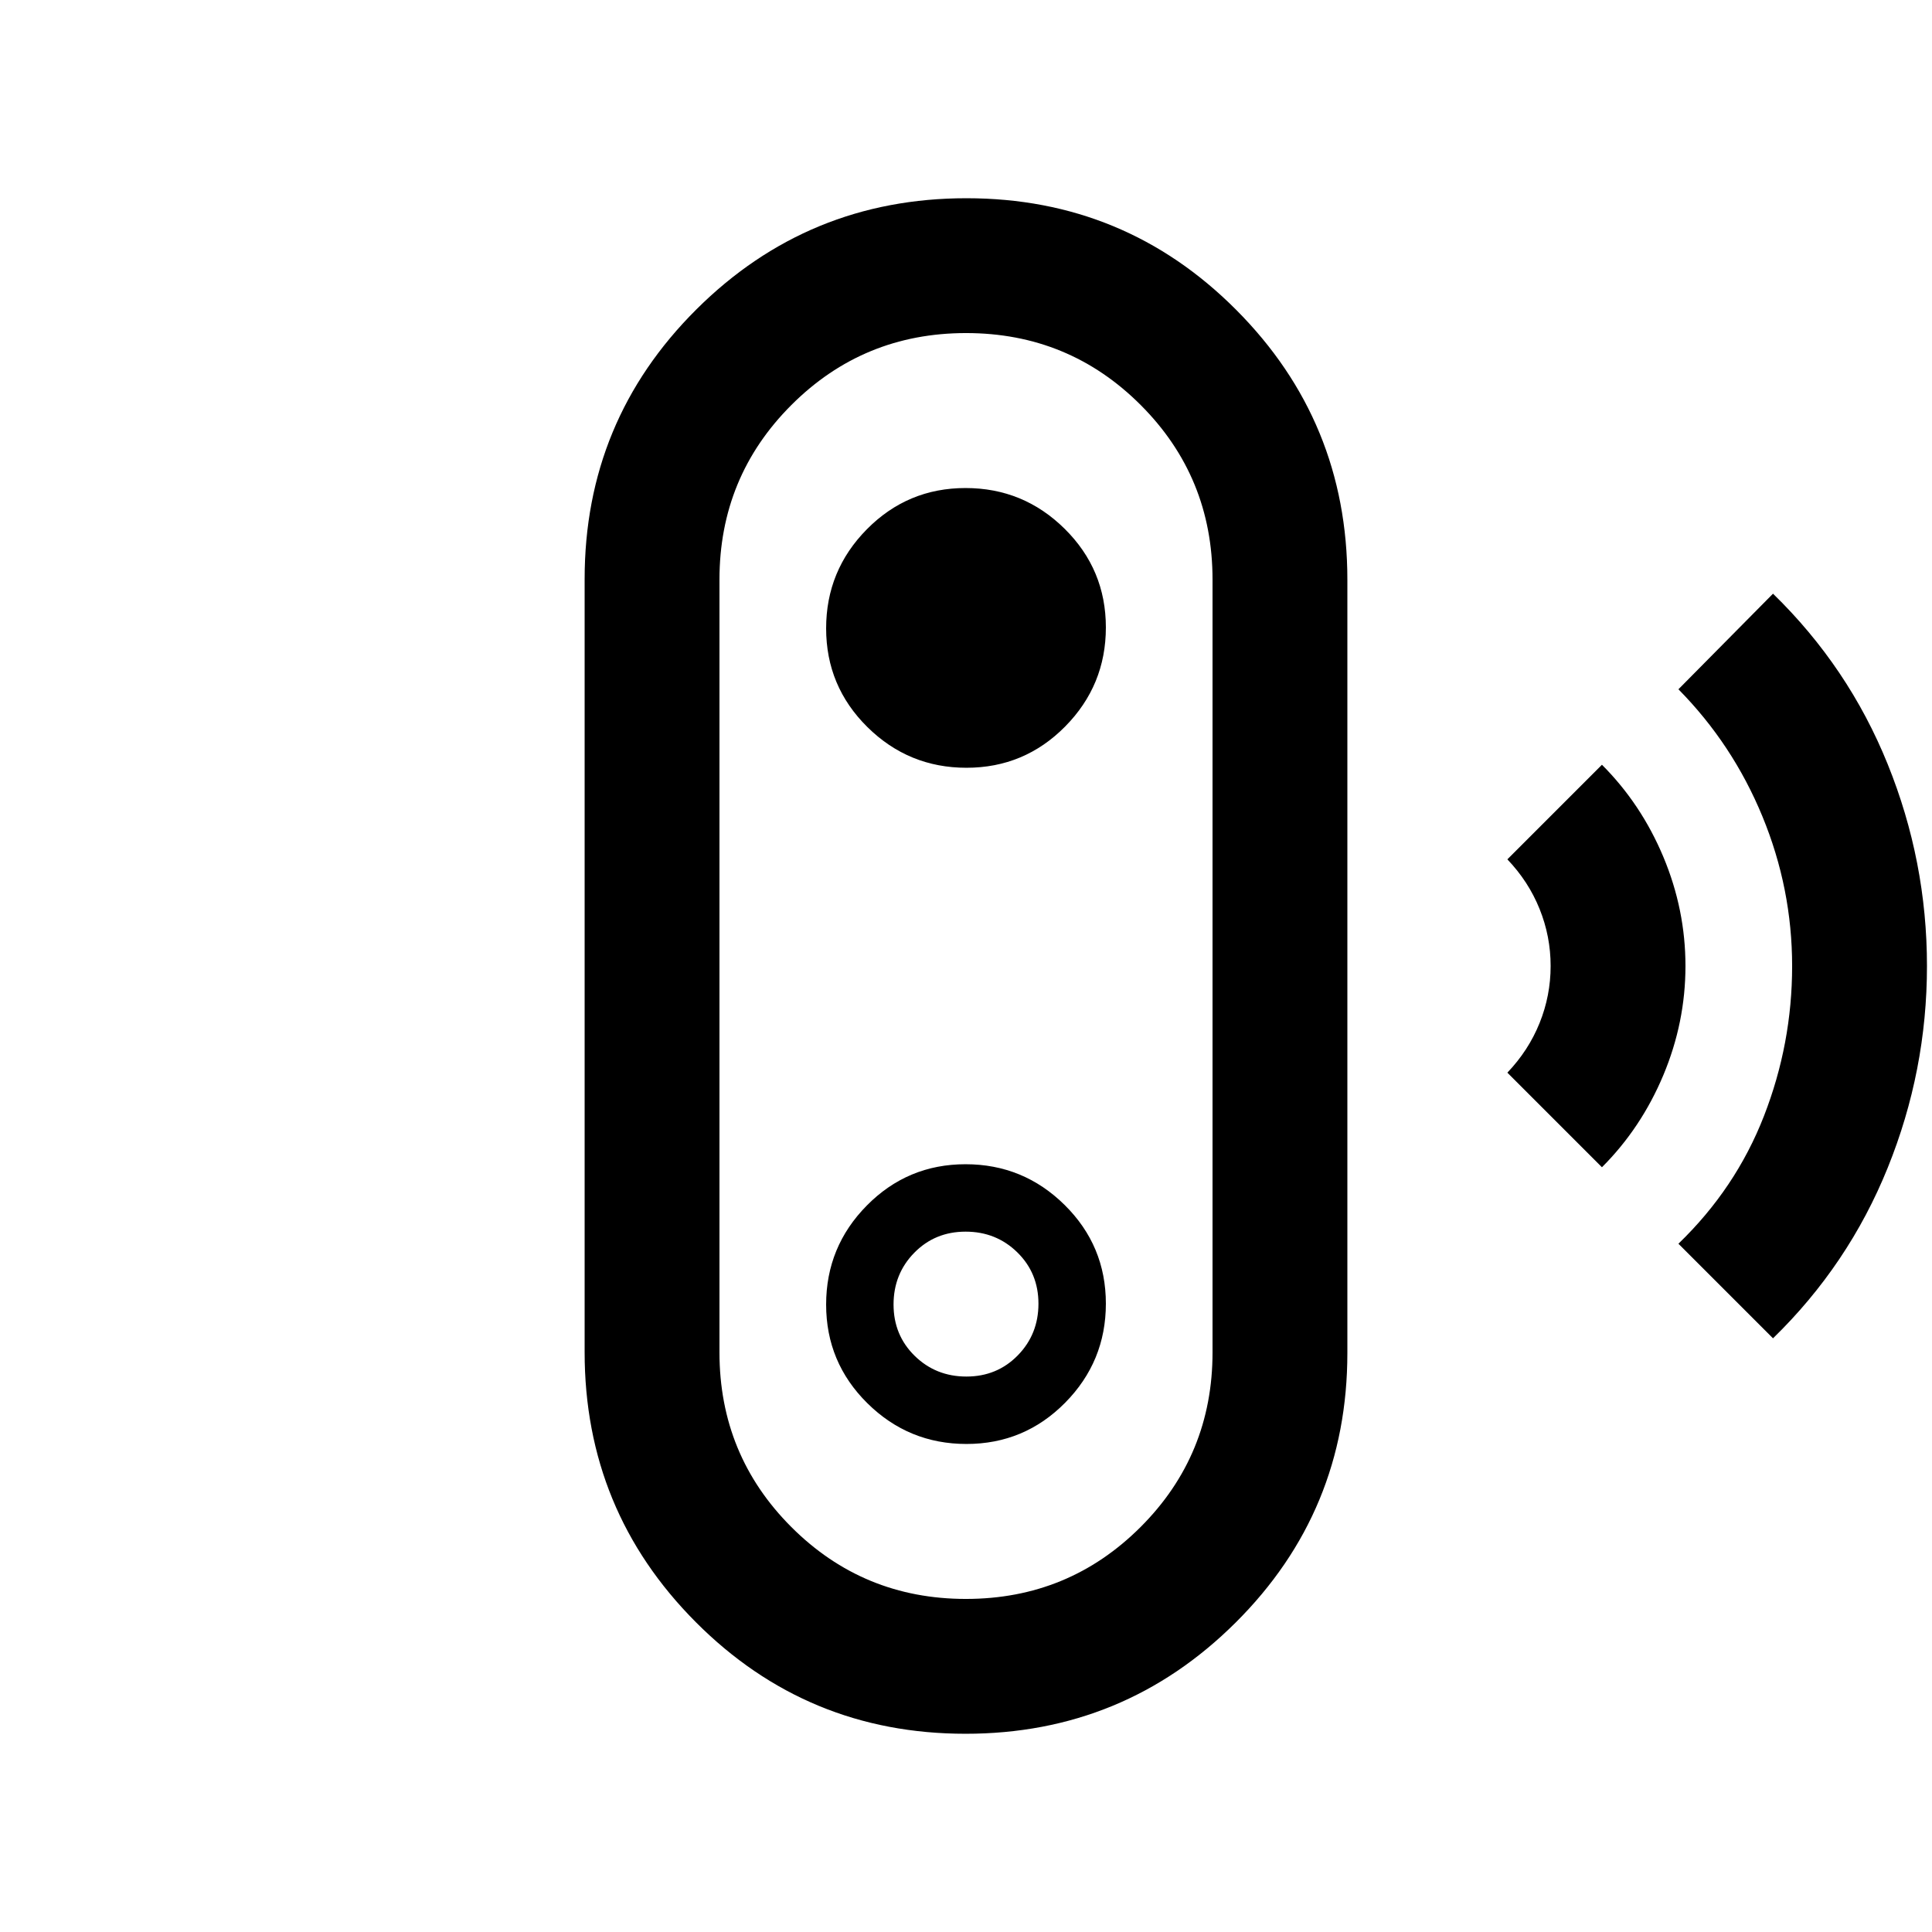 <svg xmlns="http://www.w3.org/2000/svg" height="20" viewBox="0 -960 960 960" width="20"><path d="m881-295-47-47q28.5-27.5 42.5-63.45t14-74.5q0-38.55-14.77-74.39T834-617.5l47-47.5q37.5 36.5 57 84.75T957.5-480q0 52-19.5 100.25T881-295Zm-85-85-47-47q10.5-11 16-24.63 5.5-13.64 5.5-28.37t-5.5-28.37Q759.5-522 749-533l47-47q19.5 19.5 30.5 45.75t11 54.25q0 28-11 54.25T796-380ZM479.75-98.5q-78.75 0-134-55.46-55.25-55.45-55.25-134.13v-384.19q0-78.68 55.5-133.95 55.51-55.27 134.25-55.27 78.75 0 134 55.46 55.25 55.45 55.25 134.13v384.19q0 78.68-55.5 133.95Q558.49-98.5 479.75-98.5Zm.22-67q51.03 0 86.78-35.73T602.5-288v-384q0-51.04-35.72-86.77t-86.75-35.73q-51.03 0-86.78 35.73T357.5-672v384q0 51.04 35.72 86.77t86.75 35.73Zm.26-77q28.77 0 49.02-20.48 20.25-20.49 20.25-49.25 0-28.77-20.48-49.02-20.49-20.25-49.25-20.25-28.77 0-49.02 20.48-20.25 20.49-20.25 49.25 0 28.77 20.48 49.02 20.49 20.25 49.25 20.25Zm-.02-33.5q-15.21 0-25.71-10.29t-10.5-25.5q0-15.21 10.29-25.71t25.5-10.5q15.21 0 25.71 10.29t10.5 25.5q0 15.21-10.29 25.71t-25.5 10.5Zm.02-302.5q28.77 0 49.02-20.48 20.25-20.49 20.25-49.25 0-28.77-20.48-49.02-20.49-20.25-49.25-20.25-28.77 0-49.02 20.48-20.25 20.49-20.25 49.25 0 28.77 20.48 49.02 20.49 20.25 49.25 20.25ZM480-480Z"/></svg>